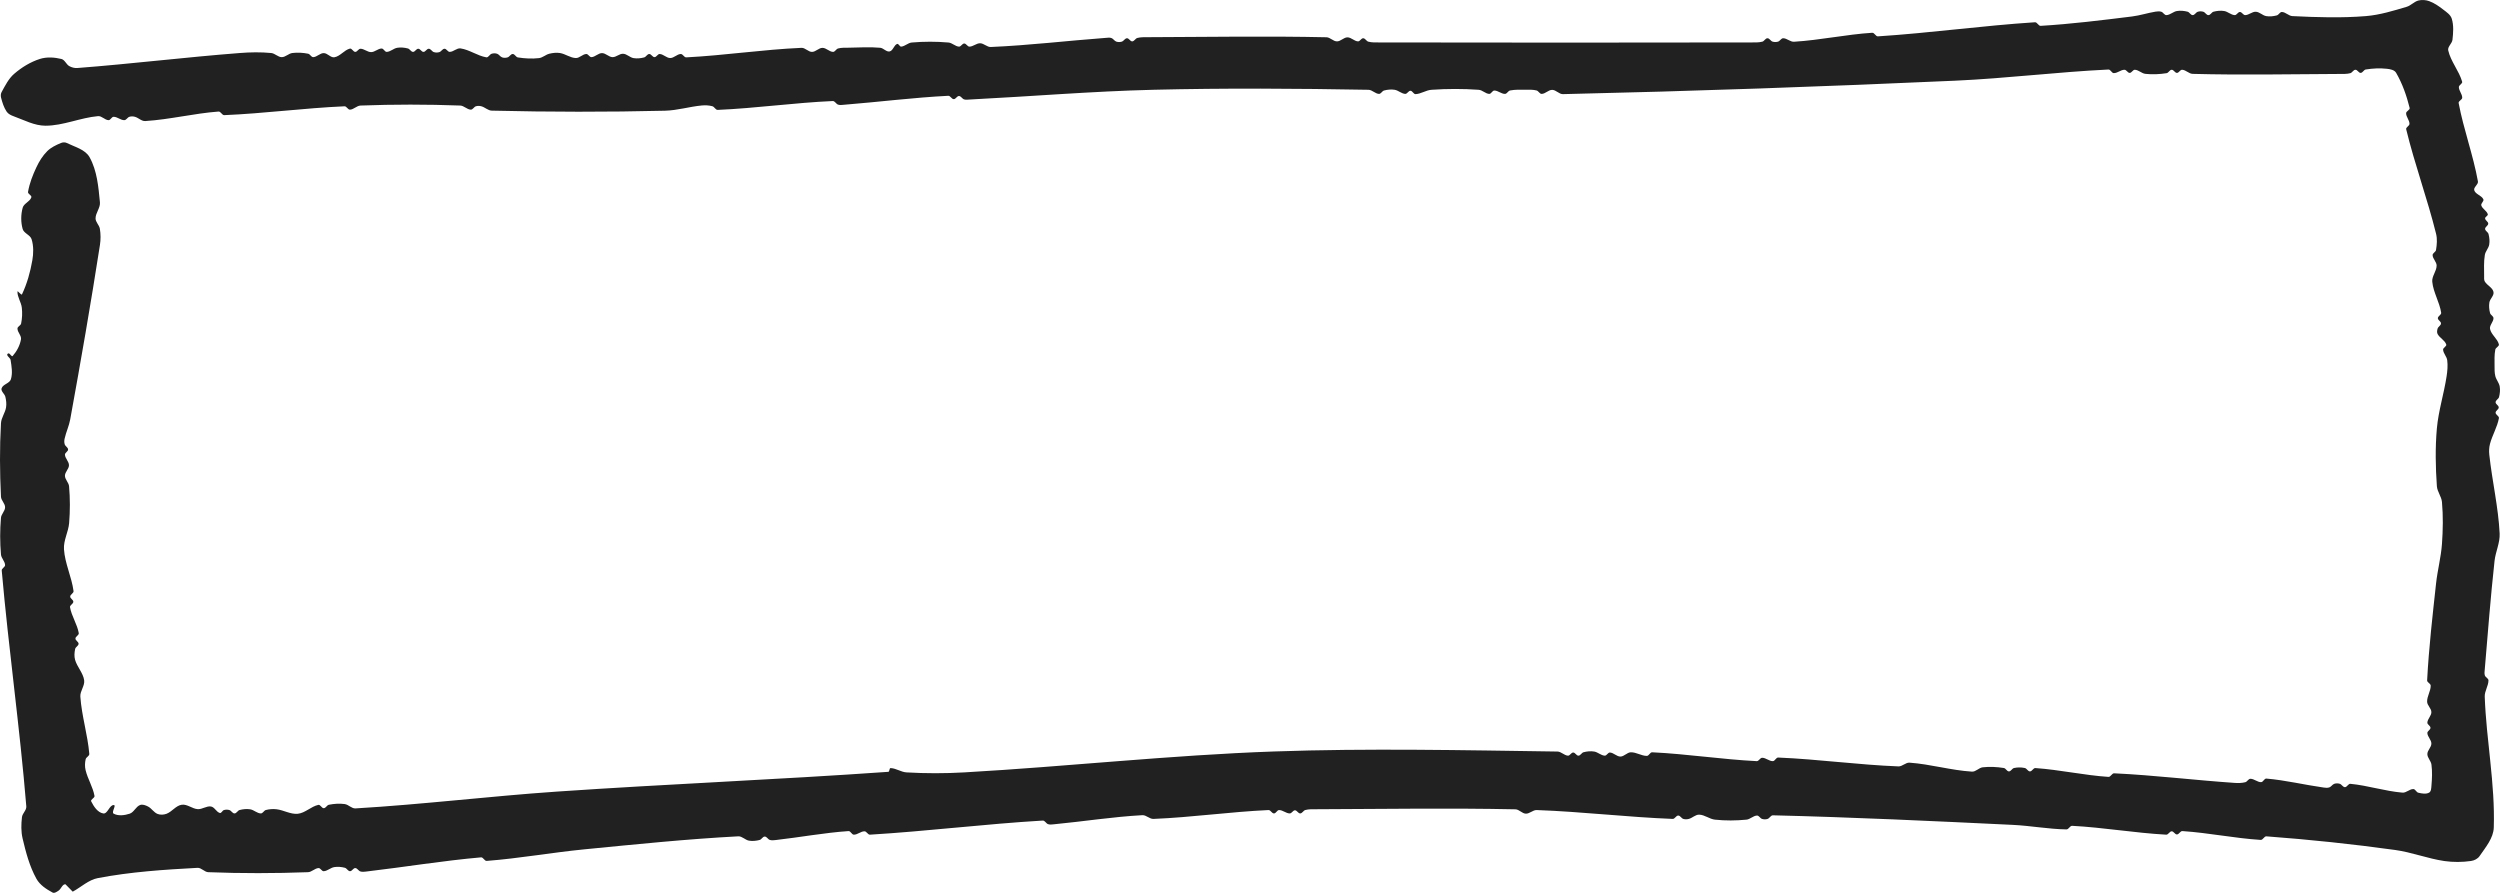 <svg width="168" height="60" viewBox="0 0 168 60" fill="none" xmlns="http://www.w3.org/2000/svg">
<path d="M4.887 59.92C5.45 59.616 5.947 59.128 6.575 59.008C8.78 58.587 11.033 58.439 13.274 58.319C13.534 58.305 13.737 58.601 13.996 58.611C16.228 58.698 18.465 58.694 20.697 58.611C20.95 58.601 21.151 58.35 21.404 58.334C21.54 58.326 21.619 58.554 21.756 58.545C22.009 58.53 22.213 58.309 22.463 58.269C22.698 58.231 22.946 58.255 23.177 58.315C23.31 58.35 23.382 58.542 23.52 58.545C23.657 58.549 23.736 58.331 23.873 58.334C24.01 58.337 24.085 58.518 24.215 58.56C24.338 58.6 24.473 58.584 24.601 58.569C27.178 58.268 29.741 57.842 32.325 57.614C32.475 57.6 32.557 57.865 32.707 57.853C34.908 57.683 37.088 57.289 39.285 57.074C42.723 56.738 46.162 56.383 49.611 56.201C49.87 56.188 50.078 56.449 50.333 56.493C50.568 56.533 50.816 56.507 51.047 56.446C51.18 56.412 51.252 56.217 51.39 56.217C51.527 56.216 51.602 56.401 51.733 56.443C51.855 56.482 51.99 56.466 52.118 56.452C53.754 56.268 55.377 55.962 57.02 55.849C57.164 55.839 57.234 56.088 57.378 56.09C57.628 56.094 57.843 55.864 58.093 55.864C58.237 55.863 58.317 56.098 58.461 56.09C62.337 55.856 66.196 55.371 70.073 55.142C70.216 55.134 70.294 55.338 70.43 55.384C70.552 55.425 70.688 55.406 70.816 55.393C72.802 55.204 74.777 54.888 76.769 54.78C77.029 54.766 77.25 55.042 77.512 55.031C80.094 54.926 82.661 54.554 85.243 54.436C85.386 54.43 85.466 54.663 85.611 54.663C85.748 54.663 85.817 54.436 85.954 54.436C86.204 54.436 86.419 54.659 86.669 54.663C86.806 54.665 86.885 54.452 87.022 54.452C87.159 54.452 87.237 54.667 87.374 54.663C87.512 54.659 87.585 54.468 87.718 54.433C87.949 54.371 88.194 54.382 88.433 54.381C92.901 54.366 97.37 54.292 101.837 54.386C102.089 54.392 102.283 54.67 102.535 54.678C102.791 54.687 103.009 54.427 103.265 54.436C106.317 54.545 109.356 54.913 112.407 55.031C112.551 55.037 112.631 54.805 112.775 54.805C112.912 54.805 112.987 54.99 113.118 55.031C113.236 55.069 113.37 55.063 113.49 55.031C113.732 54.966 113.935 54.737 114.186 54.745C114.557 54.755 114.877 55.042 115.246 55.081C115.947 55.156 116.659 55.15 117.36 55.081C117.612 55.057 117.814 54.817 118.067 54.805C118.204 54.798 118.279 54.99 118.41 55.031C118.528 55.069 118.664 55.071 118.782 55.031C118.919 54.986 118.996 54.785 119.14 54.789C124.513 54.919 129.882 55.173 135.25 55.431C136.458 55.489 137.657 55.717 138.866 55.736C139.017 55.739 139.098 55.487 139.249 55.495C141.362 55.607 143.456 55.974 145.569 56.09C145.713 56.098 145.793 55.866 145.937 55.864C146.074 55.86 146.153 56.078 146.29 56.075C146.434 56.072 146.514 55.839 146.657 55.849C148.419 55.964 150.158 56.332 151.919 56.442C152.07 56.452 152.152 56.191 152.302 56.202C155.195 56.418 158.084 56.72 160.959 57.119C162.077 57.274 163.146 57.699 164.263 57.862C164.854 57.947 165.464 57.942 166.055 57.858C166.274 57.827 166.506 57.709 166.63 57.526C167.031 56.937 167.559 56.324 167.582 55.611C167.677 52.674 167.08 49.752 166.974 46.815C166.96 46.442 167.222 46.097 167.225 45.724C167.226 45.587 167.029 45.521 166.983 45.392C166.941 45.27 166.963 45.134 166.974 45.006C167.18 42.568 167.367 40.128 167.633 37.696C167.701 37.074 168.006 36.476 167.976 35.852C167.888 34.074 167.472 32.327 167.281 30.558C167.255 30.316 167.265 30.065 167.327 29.83C167.482 29.24 167.819 28.701 167.927 28.1C167.952 27.96 167.706 27.877 167.704 27.734C167.702 27.597 167.915 27.518 167.915 27.381C167.915 27.244 167.7 27.165 167.704 27.028C167.708 26.89 167.899 26.818 167.934 26.684C167.994 26.454 168.022 26.206 167.98 25.971C167.937 25.722 167.745 25.518 167.685 25.273C167.628 25.041 167.634 24.797 167.634 24.558C167.634 24.201 167.614 23.839 167.685 23.49C167.714 23.35 167.959 23.274 167.924 23.136C167.825 22.752 167.411 22.494 167.331 22.107C167.28 21.858 167.562 21.635 167.562 21.381C167.562 21.243 167.367 21.171 167.332 21.037C167.272 20.807 167.248 20.559 167.286 20.324C167.327 20.074 167.616 19.864 167.562 19.616C167.498 19.321 167.134 19.18 166.98 18.92C166.918 18.815 166.933 18.679 166.933 18.556C166.933 18.083 166.904 17.604 166.98 17.137C167.02 16.887 167.231 16.688 167.275 16.439C167.316 16.204 167.289 15.956 167.228 15.725C167.194 15.592 167.002 15.519 166.999 15.381C166.995 15.244 167.209 15.166 167.209 15.028C167.21 14.891 167.006 14.813 166.999 14.676C166.994 14.565 167.21 14.502 167.179 14.395C167.11 14.16 166.813 14.038 166.743 13.803C166.702 13.664 166.942 13.52 166.881 13.389C166.76 13.129 166.352 13.06 166.269 12.786C166.207 12.58 166.554 12.402 166.517 12.191C166.198 10.412 165.555 8.702 165.221 6.925C165.195 6.784 165.459 6.711 165.461 6.567C165.464 6.317 165.236 6.102 165.235 5.852C165.234 5.71 165.496 5.624 165.456 5.487C165.243 4.752 164.693 4.137 164.521 3.391C164.463 3.141 164.777 2.93 164.806 2.674C164.858 2.204 164.899 1.707 164.758 1.255C164.674 0.983 164.397 0.808 164.172 0.634C163.887 0.412 163.582 0.2 163.242 0.077C163.015 -0.005 162.753 -0.025 162.519 0.034C162.23 0.107 162.016 0.372 161.73 0.457C160.831 0.724 159.922 1.006 158.987 1.082C157.348 1.216 155.695 1.163 154.052 1.082C153.799 1.07 153.598 0.817 153.345 0.805C153.208 0.799 153.135 1 153.002 1.035C152.771 1.095 152.523 1.123 152.288 1.082C152.04 1.039 151.843 0.801 151.591 0.79C151.341 0.778 151.126 1.013 150.876 1.016C150.739 1.018 150.66 0.805 150.523 0.805C150.386 0.805 150.307 1.025 150.17 1.016C149.918 1.001 149.713 0.781 149.463 0.74C149.228 0.702 148.98 0.726 148.75 0.787C148.617 0.821 148.544 1.016 148.406 1.016C148.269 1.017 148.194 0.831 148.063 0.79C147.945 0.752 147.809 0.752 147.691 0.79C147.56 0.831 147.485 1.017 147.348 1.016C147.21 1.016 147.138 0.821 147.004 0.786C146.774 0.726 146.526 0.702 146.291 0.74C146.041 0.781 145.837 1.004 145.584 1.016C145.448 1.023 145.372 0.832 145.242 0.79C145.119 0.751 144.983 0.762 144.856 0.782C144.324 0.868 143.807 1.041 143.272 1.107C141.23 1.36 139.186 1.615 137.132 1.737C136.982 1.746 136.9 1.486 136.749 1.496C133.225 1.724 129.721 2.216 126.196 2.443C126.045 2.453 125.964 2.192 125.813 2.202C124.054 2.315 122.318 2.697 120.559 2.805C120.304 2.821 120.086 2.572 119.831 2.57C119.694 2.569 119.618 2.755 119.488 2.797C119.369 2.834 119.234 2.834 119.115 2.797C118.985 2.755 118.909 2.569 118.772 2.57C118.635 2.571 118.562 2.764 118.429 2.8C118.198 2.861 117.953 2.851 117.714 2.852C109.365 2.868 101.015 2.868 92.666 2.852C92.427 2.851 92.182 2.861 91.951 2.8C91.818 2.764 91.746 2.574 91.608 2.57C91.471 2.566 91.392 2.789 91.255 2.781C91.004 2.767 90.802 2.51 90.549 2.51C90.298 2.51 90.096 2.782 89.844 2.781C89.591 2.78 89.39 2.51 89.137 2.504C85.14 2.416 81.141 2.485 77.144 2.499C76.905 2.5 76.66 2.49 76.429 2.551C76.296 2.587 76.223 2.777 76.085 2.781C75.948 2.785 75.87 2.567 75.733 2.57C75.596 2.573 75.52 2.755 75.389 2.797C75.271 2.834 75.135 2.837 75.017 2.797C74.888 2.752 74.814 2.6 74.685 2.555C74.563 2.512 74.427 2.536 74.299 2.546C71.726 2.737 69.16 3.048 66.582 3.158C66.329 3.169 66.118 2.912 65.864 2.907C65.614 2.903 65.399 3.13 65.149 3.134C65.012 3.136 64.933 2.923 64.796 2.923C64.659 2.923 64.58 3.142 64.443 3.134C64.191 3.118 63.989 2.879 63.736 2.857C62.917 2.786 62.089 2.786 61.269 2.857C61.018 2.879 60.815 3.109 60.563 3.134C60.453 3.144 60.385 2.911 60.282 2.954C60.065 3.044 60.015 3.404 59.785 3.456C59.564 3.506 59.376 3.231 59.15 3.21C58.448 3.146 57.74 3.194 57.035 3.205C56.796 3.209 56.551 3.195 56.32 3.257C56.187 3.292 56.114 3.492 55.977 3.487C55.725 3.477 55.523 3.216 55.271 3.216C55.019 3.216 54.817 3.487 54.565 3.487C54.314 3.487 54.112 3.205 53.861 3.215C51.272 3.328 48.701 3.723 46.114 3.855C45.97 3.862 45.89 3.623 45.746 3.629C45.494 3.639 45.292 3.9 45.04 3.9C44.788 3.9 44.586 3.643 44.335 3.629C44.198 3.621 44.119 3.84 43.982 3.84C43.845 3.84 43.766 3.625 43.629 3.629C43.491 3.632 43.419 3.824 43.285 3.859C43.055 3.919 42.807 3.946 42.572 3.905C42.324 3.862 42.126 3.625 41.875 3.613C41.625 3.602 41.409 3.848 41.16 3.84C40.908 3.832 40.706 3.569 40.454 3.569C40.202 3.569 40 3.826 39.748 3.84C39.611 3.848 39.532 3.621 39.396 3.629C39.144 3.643 38.942 3.909 38.69 3.9C38.32 3.886 37.996 3.623 37.63 3.563C37.395 3.525 37.148 3.554 36.917 3.61C36.671 3.669 36.47 3.876 36.219 3.905C35.749 3.961 35.268 3.932 34.8 3.859C34.664 3.837 34.595 3.629 34.457 3.629C34.319 3.628 34.244 3.814 34.113 3.855C33.995 3.893 33.859 3.896 33.742 3.855C33.612 3.811 33.538 3.658 33.408 3.613C33.291 3.573 33.154 3.575 33.036 3.613C32.9 3.658 32.82 3.876 32.68 3.852C32.078 3.748 31.553 3.343 30.95 3.253C30.698 3.216 30.477 3.482 30.223 3.487C30.086 3.49 30.007 3.273 29.87 3.276C29.733 3.279 29.658 3.461 29.527 3.502C29.409 3.54 29.273 3.54 29.155 3.502C29.024 3.461 28.949 3.279 28.812 3.276C28.675 3.273 28.596 3.487 28.459 3.487C28.322 3.487 28.244 3.276 28.107 3.276C27.969 3.276 27.891 3.491 27.754 3.487C27.616 3.483 27.543 3.292 27.41 3.257C27.179 3.197 26.932 3.172 26.697 3.211C26.447 3.251 26.242 3.475 25.99 3.487C25.853 3.494 25.784 3.258 25.646 3.26C25.398 3.264 25.19 3.5 24.941 3.502C24.691 3.505 24.476 3.279 24.226 3.276C24.089 3.274 24.01 3.489 23.873 3.487C23.732 3.485 23.647 3.232 23.51 3.267C23.126 3.367 22.863 3.781 22.472 3.848C22.22 3.892 22.012 3.57 21.756 3.569C21.504 3.567 21.303 3.83 21.051 3.84C20.913 3.845 20.842 3.637 20.707 3.61C20.358 3.541 19.994 3.518 19.641 3.563C19.39 3.596 19.187 3.84 18.934 3.84C18.681 3.84 18.479 3.588 18.227 3.563C17.526 3.494 16.816 3.508 16.114 3.563C12.471 3.844 8.841 4.291 5.198 4.57C5.012 4.585 4.815 4.533 4.653 4.441C4.447 4.324 4.357 4.019 4.126 3.963C3.66 3.849 3.144 3.815 2.687 3.959C2.05 4.16 1.458 4.525 0.952 4.961C0.577 5.285 0.348 5.752 0.109 6.186C0.048 6.295 0.04 6.437 0.071 6.559C0.155 6.887 0.257 7.223 0.448 7.504C0.554 7.661 0.745 7.751 0.923 7.815C1.622 8.068 2.317 8.45 3.06 8.448C4.255 8.446 5.397 7.909 6.588 7.804C6.838 7.781 7.041 8.065 7.292 8.075C7.429 8.081 7.498 7.849 7.635 7.849C7.886 7.849 8.1 8.075 8.35 8.075C8.487 8.075 8.563 7.89 8.694 7.849C8.812 7.811 8.946 7.816 9.066 7.849C9.308 7.914 9.51 8.151 9.761 8.135C11.413 8.032 13.035 7.62 14.686 7.496C14.836 7.485 14.918 7.744 15.069 7.738C17.768 7.625 20.453 7.261 23.152 7.143C23.296 7.137 23.376 7.376 23.52 7.369C23.773 7.358 23.974 7.102 24.227 7.093C26.459 7.009 28.696 7.009 30.927 7.093C31.18 7.102 31.382 7.357 31.634 7.369C31.771 7.376 31.847 7.184 31.978 7.143C32.096 7.105 32.23 7.11 32.349 7.143C32.593 7.209 32.795 7.429 33.047 7.435C36.926 7.528 40.808 7.535 44.687 7.44C45.519 7.42 46.329 7.166 47.157 7.088C47.395 7.065 47.642 7.076 47.872 7.139C48.011 7.178 48.086 7.391 48.23 7.385C50.812 7.273 53.379 6.903 55.961 6.79C56.105 6.784 56.183 6.986 56.319 7.031C56.441 7.073 56.576 7.051 56.704 7.041C59.045 6.853 61.378 6.557 63.723 6.437C63.867 6.43 63.947 6.661 64.091 6.663C64.228 6.667 64.306 6.449 64.443 6.452C64.58 6.455 64.655 6.637 64.786 6.679C64.908 6.718 65.043 6.694 65.171 6.688C69.281 6.479 73.385 6.134 77.499 6.033C82.318 5.915 87.14 5.946 91.959 6.034C92.212 6.038 92.413 6.299 92.666 6.31C92.804 6.316 92.876 6.115 93.01 6.081C93.24 6.02 93.488 5.996 93.723 6.034C93.973 6.075 94.178 6.295 94.43 6.31C94.567 6.319 94.646 6.096 94.783 6.099C94.92 6.102 94.989 6.332 95.126 6.326C95.495 6.309 95.827 6.059 96.195 6.034C97.25 5.961 98.313 5.959 99.368 6.034C99.62 6.052 99.822 6.298 100.075 6.31C100.212 6.317 100.281 6.084 100.418 6.084C100.668 6.084 100.883 6.311 101.133 6.31C101.271 6.31 101.341 6.107 101.477 6.08C101.826 6.011 102.188 6.029 102.544 6.029C102.783 6.029 103.028 6.019 103.259 6.08C103.392 6.116 103.465 6.316 103.603 6.31C103.854 6.301 104.056 6.037 104.308 6.039C104.567 6.042 104.77 6.332 105.029 6.326C113.822 6.126 122.613 5.818 131.399 5.422C134.835 5.267 138.253 4.837 141.688 4.672C141.832 4.666 141.902 4.912 142.046 4.914C142.296 4.918 142.512 4.691 142.762 4.688C142.899 4.685 142.978 4.899 143.115 4.899C143.251 4.899 143.33 4.679 143.467 4.688C143.72 4.703 143.922 4.937 144.174 4.964C144.645 5.015 145.126 4.991 145.593 4.918C145.729 4.896 145.799 4.691 145.937 4.688C146.074 4.684 146.153 4.899 146.29 4.899C146.427 4.899 146.506 4.679 146.642 4.688C146.895 4.703 147.096 4.958 147.349 4.964C150.64 5.052 153.934 4.984 157.226 4.969C157.465 4.968 157.71 4.979 157.941 4.918C158.074 4.882 158.146 4.691 158.284 4.688C158.421 4.684 158.5 4.903 158.637 4.899C158.775 4.895 158.845 4.69 158.981 4.669C159.448 4.595 159.929 4.57 160.4 4.622C160.623 4.646 160.905 4.697 161.018 4.892C161.442 5.62 161.725 6.433 161.928 7.252C161.963 7.39 161.693 7.465 161.691 7.607C161.689 7.857 161.917 8.072 161.918 8.322C161.918 8.465 161.663 8.549 161.696 8.687C162.269 11.055 163.121 13.349 163.705 15.713C163.792 16.066 163.759 16.444 163.7 16.802C163.678 16.938 163.465 17.008 163.471 17.146C163.481 17.398 163.745 17.6 163.742 17.852C163.737 18.225 163.412 18.561 163.448 18.933C163.517 19.651 163.938 20.301 164.047 21.015C164.069 21.156 163.826 21.238 163.823 21.381C163.821 21.518 164.038 21.597 164.034 21.734C164.032 21.871 163.849 21.947 163.808 22.078C163.771 22.196 163.749 22.34 163.808 22.45C163.952 22.715 164.287 22.861 164.387 23.145C164.433 23.275 164.168 23.362 164.176 23.499C164.192 23.752 164.42 23.955 164.453 24.206C164.5 24.563 164.466 24.93 164.412 25.285C164.234 26.462 163.862 27.61 163.757 28.795C163.643 30.083 163.668 31.384 163.758 32.674C163.784 33.045 164.067 33.365 164.1 33.735C164.183 34.671 164.168 35.618 164.1 36.555C164.036 37.446 163.801 38.316 163.704 39.204C163.468 41.372 163.217 43.541 163.103 45.719C163.095 45.863 163.344 45.933 163.344 46.077C163.344 46.445 163.093 46.787 163.102 47.155C163.109 47.406 163.386 47.601 163.389 47.852C163.392 48.103 163.132 48.306 163.118 48.557C163.11 48.694 163.329 48.773 163.329 48.91C163.329 49.048 163.11 49.126 163.118 49.263C163.132 49.515 163.389 49.717 163.389 49.969C163.389 50.221 163.117 50.423 163.118 50.675C163.119 50.928 163.362 51.131 163.394 51.382C163.455 51.848 163.434 52.323 163.394 52.791C163.38 52.958 163.38 53.187 163.233 53.266C163.021 53.381 162.744 53.324 162.509 53.27C162.374 53.239 162.312 53.025 162.175 53.025C161.918 53.023 161.7 53.287 161.445 53.265C160.266 53.167 159.124 52.785 157.946 52.673C157.803 52.659 157.722 52.899 157.579 52.898C157.442 52.898 157.366 52.713 157.236 52.672C157.117 52.634 156.981 52.631 156.864 52.672C156.734 52.716 156.66 52.868 156.531 52.913C156.409 52.956 156.272 52.94 156.145 52.922C154.861 52.742 153.594 52.431 152.302 52.32C152.158 52.307 152.088 52.559 151.944 52.561C151.694 52.564 151.479 52.334 151.229 52.334C151.091 52.335 151.018 52.529 150.885 52.564C150.655 52.624 150.41 52.627 150.173 52.611C147.47 52.427 144.777 52.095 142.071 51.966C141.921 51.959 141.839 52.217 141.689 52.207C140.044 52.098 138.424 51.728 136.779 51.614C136.636 51.603 136.556 51.84 136.412 51.839C136.274 51.839 136.203 51.639 136.068 51.61C135.832 51.559 135.58 51.559 135.344 51.61C135.209 51.639 135.138 51.839 135.001 51.839C134.863 51.839 134.793 51.631 134.657 51.609C134.189 51.536 133.708 51.509 133.238 51.563C132.98 51.592 132.775 51.87 132.516 51.854C131.106 51.765 129.729 51.352 128.32 51.251C128.059 51.233 127.838 51.512 127.577 51.502C124.877 51.397 122.193 51.02 119.493 50.907C119.349 50.901 119.279 51.147 119.135 51.149C118.885 51.153 118.67 50.922 118.42 50.922C118.276 50.922 118.195 51.156 118.052 51.149C115.704 51.032 113.374 50.666 111.026 50.554C110.882 50.547 110.812 50.796 110.668 50.796C110.3 50.796 109.958 50.545 109.59 50.554C109.34 50.56 109.145 50.838 108.894 50.841C108.642 50.843 108.44 50.584 108.189 50.569C108.052 50.562 107.973 50.789 107.836 50.781C107.584 50.765 107.379 50.545 107.129 50.504C106.894 50.466 106.646 50.49 106.416 50.55C106.282 50.585 106.21 50.777 106.072 50.781C105.935 50.785 105.856 50.569 105.719 50.569C105.582 50.569 105.503 50.789 105.366 50.781C105.114 50.765 104.913 50.507 104.66 50.504C98.311 50.413 91.956 50.276 85.61 50.499C78.66 50.743 71.737 51.51 64.794 51.905C63.504 51.979 62.207 51.98 60.917 51.905C60.549 51.883 60.217 51.628 59.849 51.616C59.75 51.614 59.791 51.86 59.692 51.867C52.271 52.39 44.836 52.687 37.414 53.196C32.901 53.506 28.405 54.059 23.888 54.325C23.629 54.34 23.423 54.069 23.166 54.033C22.814 53.985 22.449 54.011 22.1 54.08C21.965 54.107 21.894 54.309 21.756 54.31C21.614 54.312 21.531 54.058 21.392 54.088C20.902 54.194 20.511 54.633 20.013 54.685C19.528 54.735 19.066 54.438 18.581 54.382C18.344 54.354 18.097 54.372 17.866 54.433C17.733 54.468 17.66 54.669 17.523 54.663C17.27 54.652 17.066 54.427 16.816 54.386C16.581 54.348 16.333 54.373 16.103 54.433C15.969 54.468 15.897 54.662 15.759 54.663C15.622 54.664 15.547 54.478 15.416 54.436C15.298 54.399 15.163 54.401 15.045 54.437C14.938 54.469 14.88 54.662 14.773 54.632C14.537 54.567 14.422 54.239 14.181 54.197C13.883 54.145 13.593 54.393 13.291 54.375C12.918 54.353 12.581 54.024 12.212 54.079C11.82 54.136 11.562 54.544 11.193 54.685C11.004 54.756 10.775 54.77 10.588 54.696C10.335 54.597 10.187 54.319 9.946 54.197C9.783 54.114 9.578 54.032 9.408 54.099C9.127 54.209 9 54.588 8.712 54.681C8.372 54.792 7.951 54.849 7.636 54.677C7.467 54.584 7.839 54.103 7.646 54.099C7.345 54.093 7.237 54.712 6.939 54.663C6.562 54.602 6.299 54.194 6.128 53.852C6.064 53.724 6.376 53.626 6.351 53.486C6.243 52.885 5.894 52.349 5.752 51.755C5.694 51.517 5.702 51.258 5.757 51.019C5.789 50.878 6.013 50.804 6.001 50.66C5.891 49.368 5.489 48.109 5.399 46.815C5.372 46.439 5.708 46.087 5.656 45.713C5.585 45.218 5.184 44.823 5.046 44.343C4.979 44.107 4.999 43.847 5.051 43.607C5.081 43.472 5.277 43.401 5.281 43.263C5.285 43.126 5.067 43.047 5.07 42.91C5.072 42.767 5.317 42.685 5.293 42.544C5.188 41.942 4.81 41.409 4.705 40.806C4.681 40.665 4.926 40.583 4.928 40.44C4.931 40.303 4.714 40.224 4.717 40.087C4.72 39.944 4.96 39.862 4.942 39.72C4.816 38.767 4.361 37.868 4.299 36.908C4.26 36.31 4.598 35.743 4.646 35.146C4.712 34.326 4.714 33.496 4.641 32.676C4.618 32.424 4.365 32.222 4.364 31.969C4.363 31.717 4.635 31.515 4.635 31.264C4.635 31.012 4.378 30.809 4.364 30.558C4.357 30.421 4.579 30.342 4.575 30.205C4.572 30.068 4.391 29.992 4.349 29.862C4.31 29.74 4.314 29.602 4.342 29.477C4.438 29.041 4.637 28.63 4.717 28.19C5.429 24.289 6.107 20.381 6.716 16.462C6.772 16.103 6.77 15.73 6.711 15.372C6.67 15.124 6.42 14.927 6.421 14.675C6.422 14.302 6.752 13.966 6.715 13.594C6.615 12.563 6.525 11.47 6.02 10.566C5.726 10.04 5.028 9.877 4.49 9.609C4.372 9.55 4.218 9.558 4.097 9.609C3.768 9.746 3.431 9.904 3.177 10.155C2.868 10.46 2.634 10.842 2.449 11.235C2.199 11.764 1.981 12.32 1.883 12.898C1.859 13.039 2.152 13.129 2.106 13.264C2.009 13.551 1.603 13.668 1.524 13.96C1.398 14.42 1.394 14.932 1.523 15.39C1.607 15.683 2.035 15.787 2.124 16.078C2.264 16.53 2.253 17.03 2.172 17.496C2.036 18.279 1.82 19.058 1.48 19.775C1.43 19.881 1.175 19.482 1.173 19.6C1.167 19.972 1.424 20.307 1.466 20.676C1.506 21.03 1.492 21.395 1.419 21.743C1.391 21.878 1.175 21.939 1.174 22.078C1.172 22.332 1.454 22.554 1.41 22.805C1.339 23.215 1.127 23.609 0.853 23.922C0.783 24.002 0.691 23.767 0.587 23.747C0.539 23.738 0.471 23.803 0.484 23.85C0.521 23.983 0.693 24.059 0.713 24.195C0.778 24.623 0.861 25.08 0.73 25.492C0.642 25.767 0.194 25.819 0.107 26.095C0.044 26.293 0.313 26.463 0.361 26.666C0.415 26.898 0.446 27.145 0.407 27.38C0.346 27.746 0.086 28.07 0.065 28.441C-0.028 30.085 -0.015 31.736 0.065 33.38C0.078 33.633 0.342 33.834 0.342 34.087C0.342 34.34 0.087 34.542 0.065 34.794C-0.006 35.614 -0.006 36.443 0.065 37.262C0.087 37.514 0.33 37.717 0.342 37.969C0.349 38.113 0.104 38.194 0.116 38.337C0.582 43.629 1.334 48.895 1.768 54.19C1.789 54.448 1.506 54.654 1.476 54.911C1.421 55.386 1.409 55.878 1.518 56.343C1.737 57.274 1.985 58.22 2.449 59.056C2.68 59.472 3.117 59.756 3.537 59.981C3.66 60.047 3.818 59.927 3.935 59.851C4.111 59.737 4.189 59.408 4.399 59.423" fill="#212121"/>
</svg>
